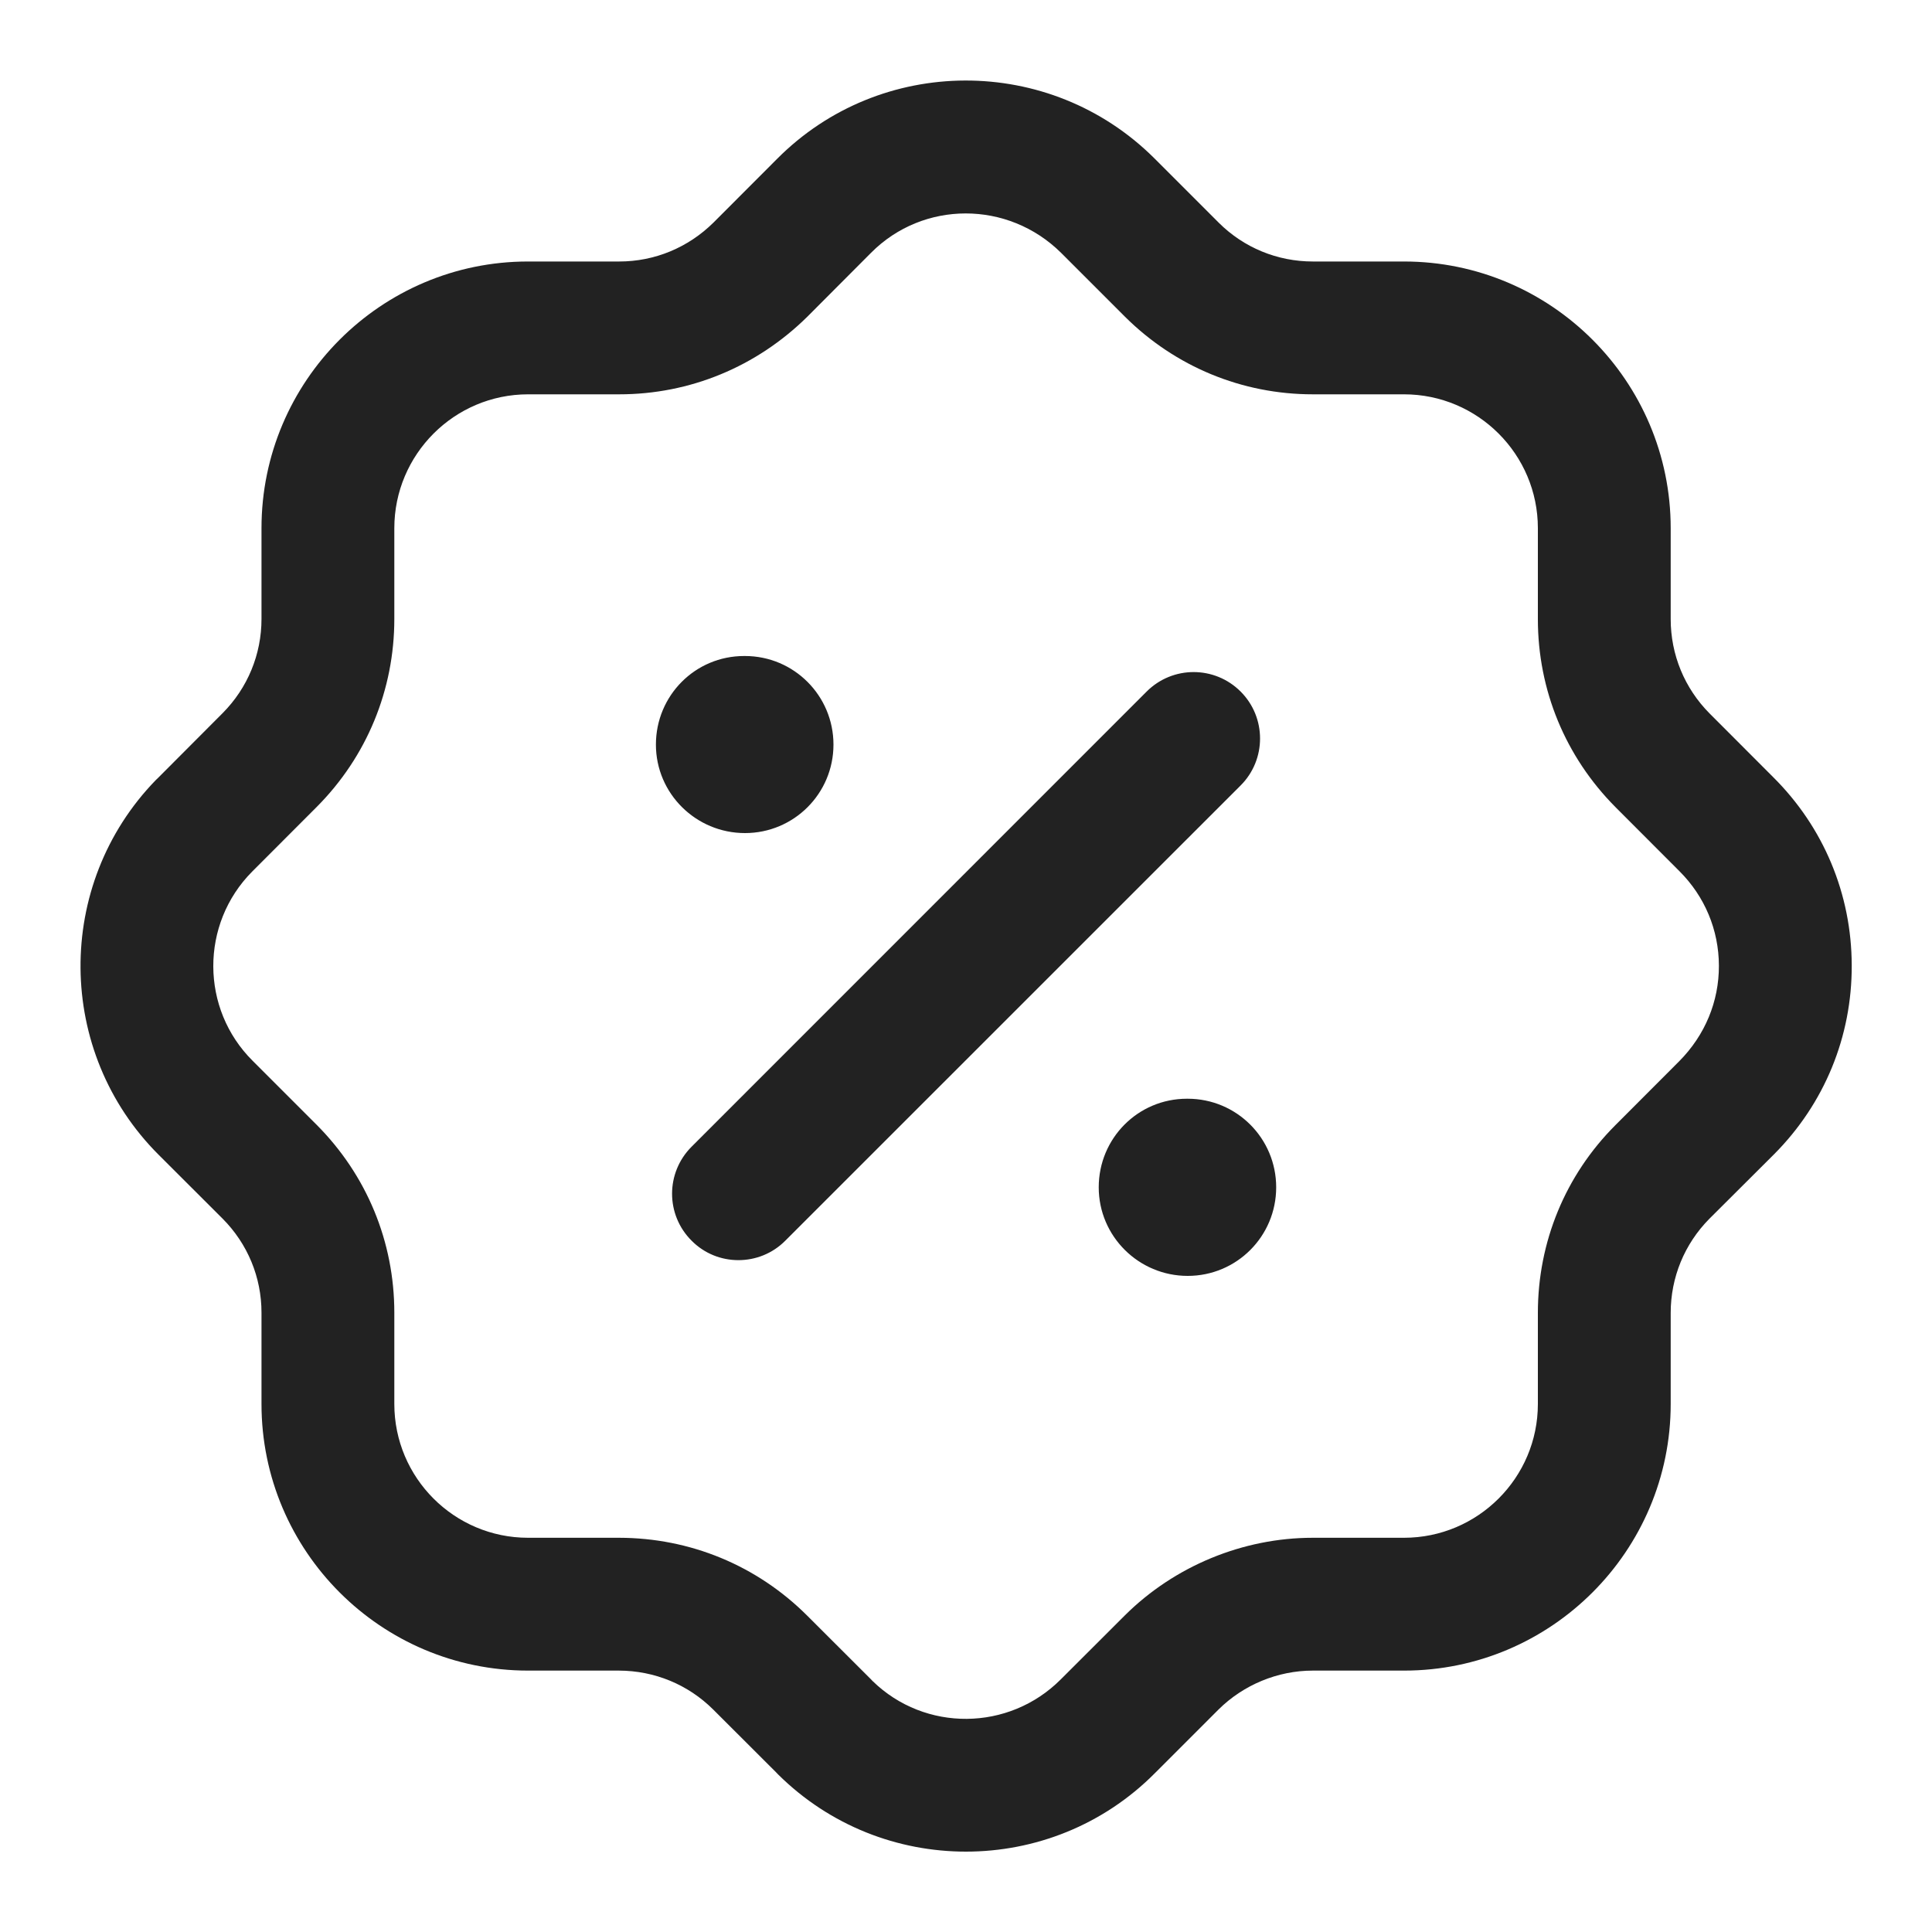 <svg width="20" height="20" viewBox="0 0 20 20" fill="none" xmlns="http://www.w3.org/2000/svg">
<path fill-rule="evenodd" clip-rule="evenodd" d="M11.947 1.636L12.617 2.306C12.876 2.564 13.223 2.707 13.591 2.707H14.534C16.056 2.707 17.295 3.945 17.295 5.468V6.409C17.295 6.777 17.438 7.124 17.697 7.385L18.355 8.044C18.877 8.562 19.167 9.254 19.169 9.992C19.172 10.73 18.887 11.424 18.367 11.947L17.695 12.617C17.438 12.877 17.295 13.223 17.295 13.591V14.534C17.295 16.056 16.056 17.294 14.535 17.294H13.59C13.227 17.294 12.872 17.441 12.614 17.697L11.956 18.355C11.418 18.897 10.709 19.168 9.999 19.168C9.296 19.168 8.593 18.902 8.055 18.369C8.047 18.361 8.04 18.354 8.033 18.346L7.382 17.696C7.122 17.438 6.776 17.295 6.407 17.294H5.467C3.944 17.294 2.707 16.056 2.707 14.534V13.589C2.707 13.221 2.563 12.875 2.304 12.615L1.645 11.957C0.575 10.892 0.562 9.157 1.613 8.075L1.638 8.051L2.305 7.382C2.563 7.122 2.707 6.775 2.707 6.407V5.468C2.707 3.946 3.944 2.707 5.466 2.707H6.41C6.778 2.707 7.124 2.563 7.387 2.303L8.043 1.646C9.114 0.567 10.866 0.562 11.947 1.636ZM9.017 2.617L8.358 3.278C7.832 3.797 7.142 4.082 6.41 4.082H5.467C4.703 4.082 4.082 4.704 4.082 5.468V6.407C4.082 7.141 3.797 7.832 3.28 8.352L2.629 9.004C2.623 9.011 2.616 9.017 2.61 9.023C2.072 9.565 2.074 10.444 2.616 10.982L3.278 11.644C3.797 12.165 4.082 12.855 4.082 13.589V14.534C4.082 15.298 4.702 15.919 5.467 15.919H6.408C7.144 15.92 7.834 16.205 8.354 16.723L9.014 17.382L9.033 17.402C9.574 17.93 10.444 17.924 10.982 17.384L11.643 16.724C12.157 16.212 12.866 15.919 13.59 15.919H14.534C15.298 15.919 15.92 15.298 15.92 14.534V13.591C15.92 12.857 16.204 12.166 16.723 11.647L17.383 10.986C17.651 10.716 17.795 10.367 17.794 9.997C17.793 9.627 17.648 9.28 17.385 9.018L16.724 8.356C16.204 7.833 15.92 7.143 15.92 6.409V5.468C15.92 4.703 15.298 4.082 14.534 4.082H13.591C12.857 4.082 12.167 3.796 11.647 3.28L10.985 2.618C10.434 2.072 9.555 2.075 9.017 2.617ZM12.295 11.374C12.802 11.374 13.211 11.784 13.211 12.291C13.211 12.798 12.802 13.208 12.295 13.208C11.788 13.208 11.374 12.798 11.374 12.291C11.374 11.784 11.78 11.374 12.287 11.374H12.295ZM12.843 7.159C13.111 7.427 13.111 7.863 12.843 8.131L8.13 12.843C7.996 12.978 7.82 13.045 7.644 13.045C7.468 13.045 7.292 12.978 7.159 12.843C6.89 12.575 6.89 12.14 7.159 11.871L11.87 7.159C12.139 6.89 12.574 6.89 12.843 7.159ZM7.712 6.791C8.218 6.791 8.628 7.201 8.628 7.708C8.628 8.215 8.218 8.624 7.712 8.624C7.205 8.624 6.79 8.215 6.79 7.708C6.79 7.201 7.196 6.791 7.703 6.791H7.712Z" fill="#222222"/>
</svg>
